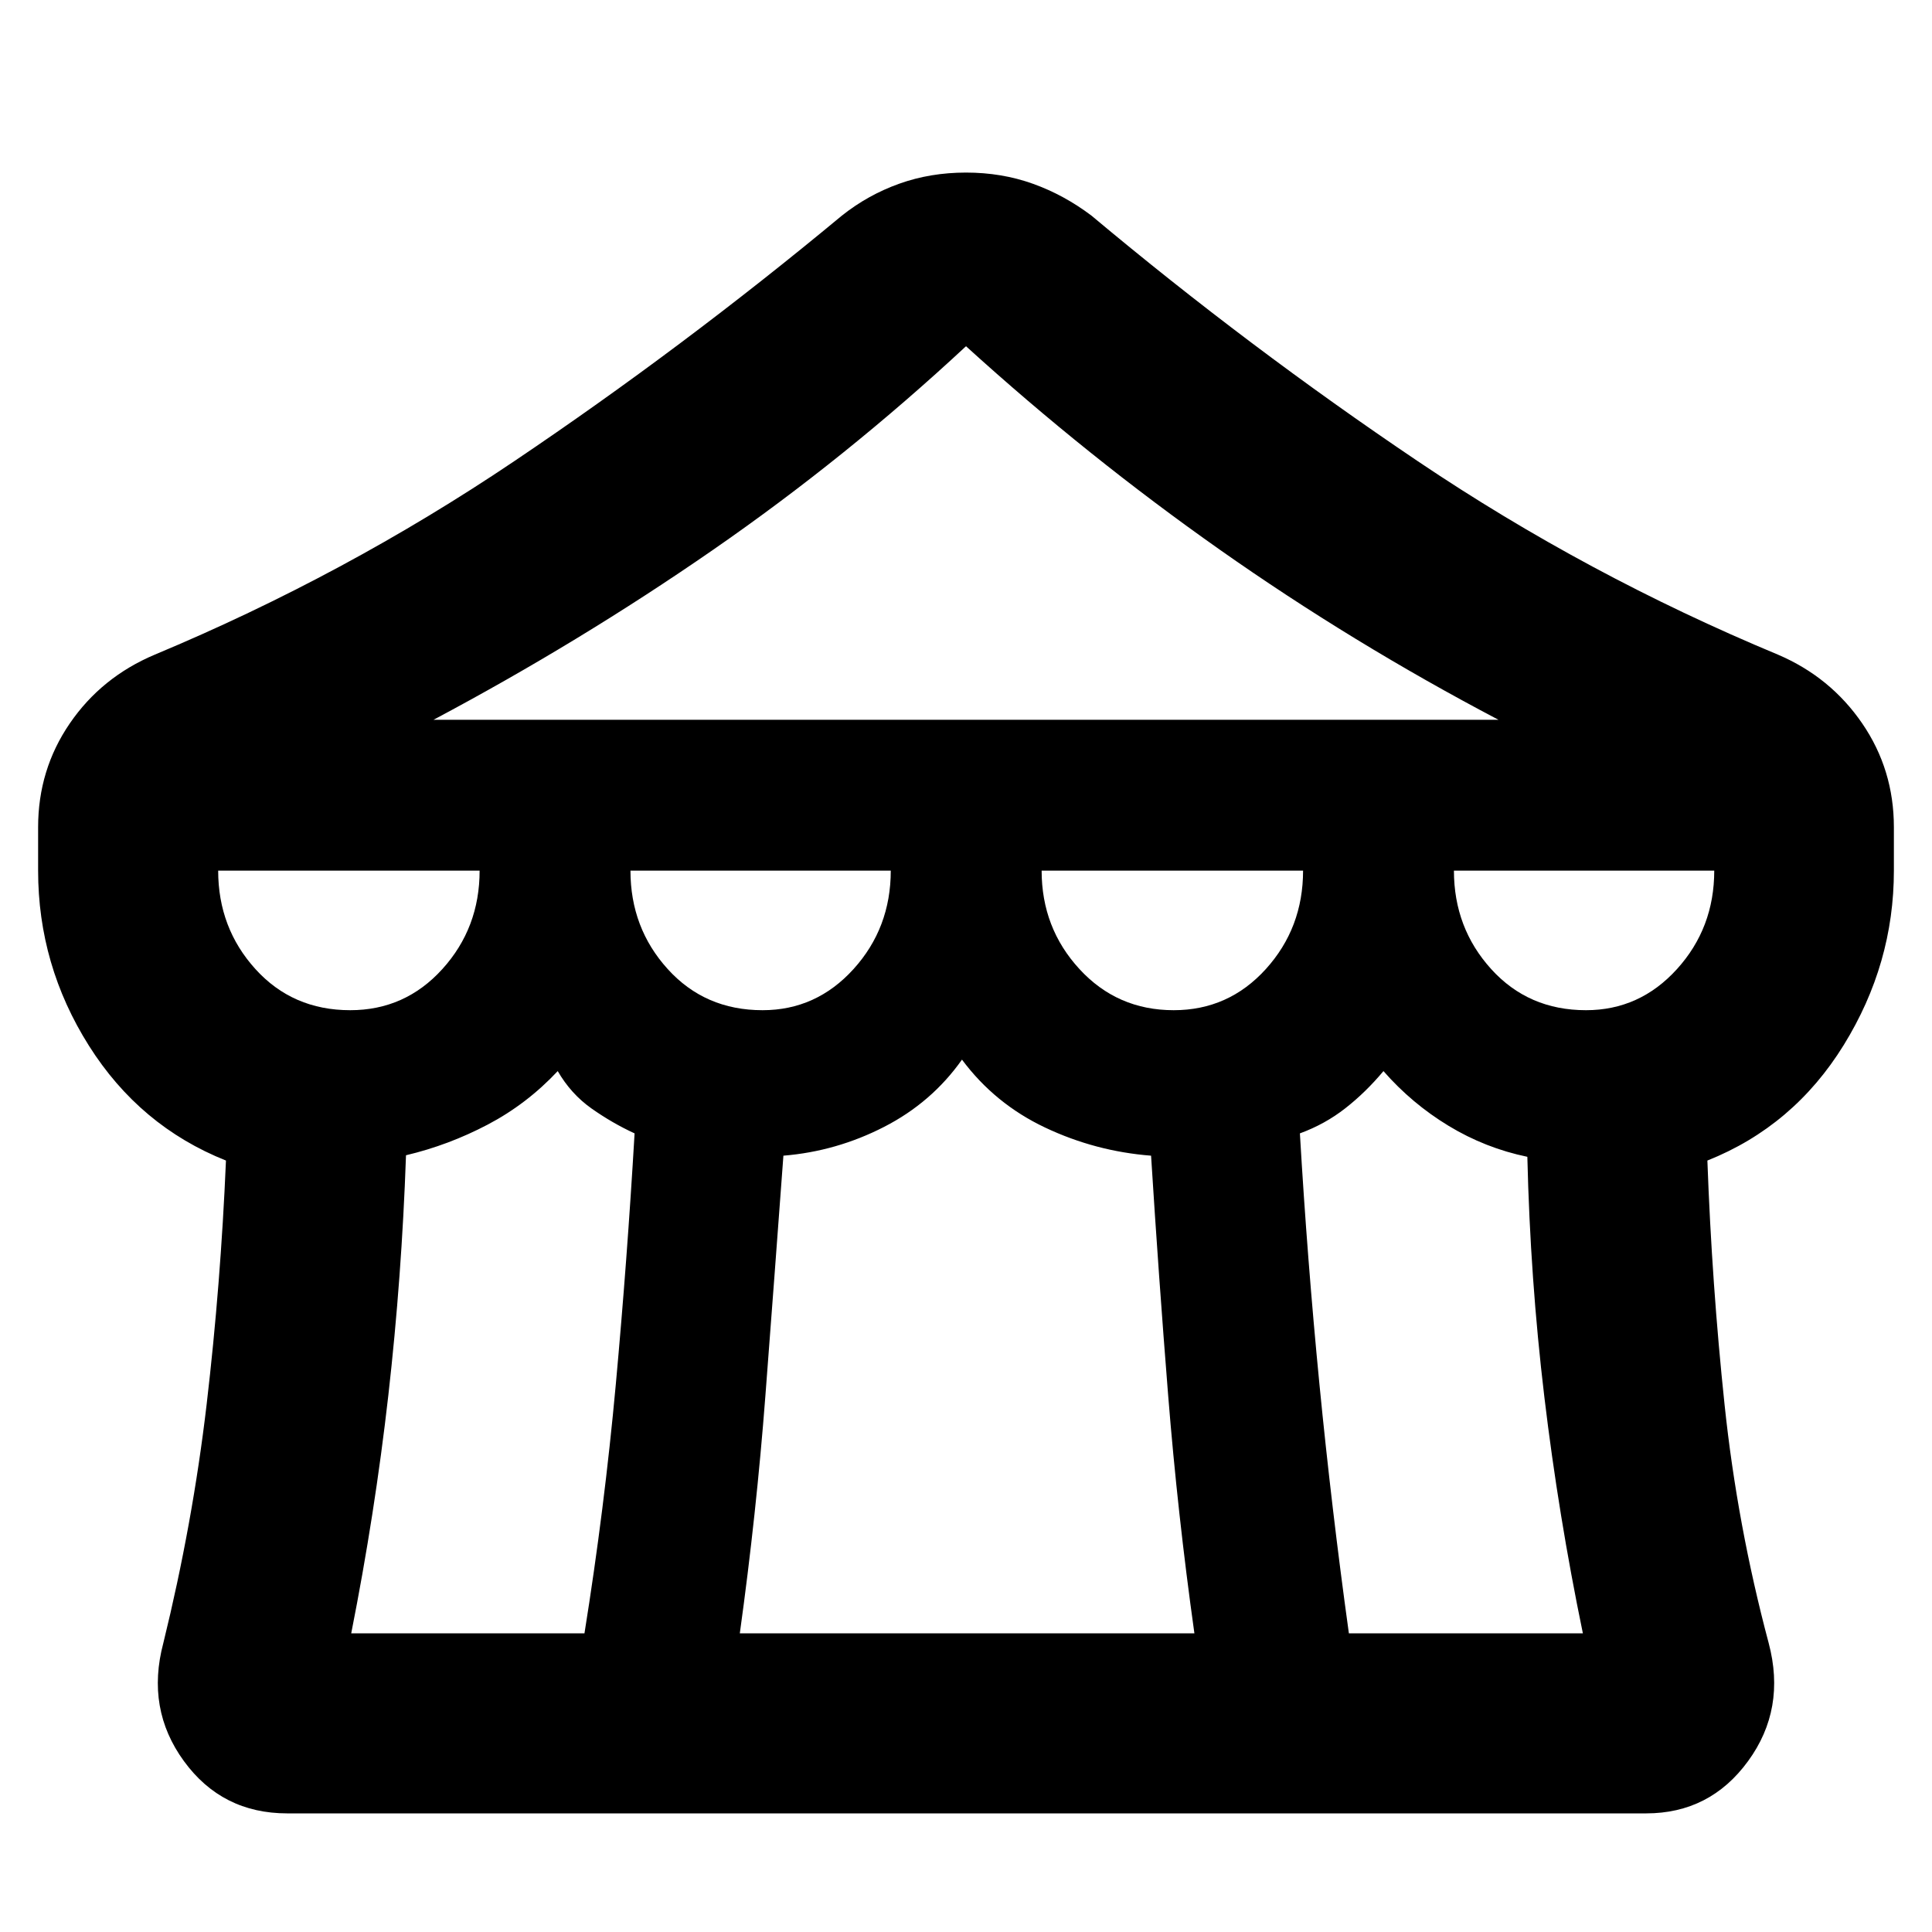 <svg xmlns="http://www.w3.org/2000/svg" height="40" viewBox="0 -960 960 960" width="40"><path d="M142.74-58.94q-32.41 0-51.34-25.96-18.94-25.95-10.24-58.69 14.56-59.25 21.54-118.76 6.97-59.5 9.58-120.98-42.86-17.08-68.1-57.08-25.24-40-25.24-86.98v-21.58q0-28.58 15.74-51.57 15.74-23 42.23-34.17 94.5-39.48 178.51-96.06 84.02-56.58 162.88-122.07 12.99-10.32 28.48-15.86 15.48-5.55 33.22-5.55t33.22 5.55q15.49 5.54 29.14 15.86 78.2 65.49 162.22 122.07 84.01 56.58 178.88 96.06 26.12 11.17 41.86 34.17 15.74 22.99 15.74 51.57v21.58q0 46.32-24.91 86.65-24.9 40.33-67.76 57.41 2.23 61.48 8.54 121.32 6.3 59.84 21.91 118.42 8.7 32.74-10.24 58.69-18.93 25.96-50.67 25.96H142.74Zm72.68-543.41h529.16q-72.42-38.03-138.41-84.47Q540.19-733.26 480-787.96q-59.52 55.37-125.65 101.14-66.13 45.78-138.93 84.47ZM583.2-458.04q27.26 0 45.78-20.43 18.51-20.43 18.51-48.92H517.58q0 28.49 18.8 48.92 18.79 20.43 46.82 20.43Zm-204.3 0q26.69 0 45.21-20.43 18.51-20.43 18.51-48.92H313.27q0 28.49 18.52 48.92 18.51 20.43 47.11 20.43Zm-204.87 0q27.26 0 45.77-20.43 18.52-20.43 18.52-48.92H108.41q0 28.49 18.51 48.92 18.51 20.43 47.11 20.43Zm.49 309.63h115.9q9.9-61.79 15.57-123.71 5.66-61.91 9.33-124.71-11.13-5.13-21.38-12.36-10.24-7.23-16.81-18.59-15.33 16.36-34.8 26.59-19.46 10.23-40.59 15.23-2.1 60.37-8.78 119.28-6.69 58.91-18.44 118.27Zm193.09 0h225.88q-8.33-59.36-13.05-118.34-4.71-58.97-8.48-119-27.7-2.16-52.66-13.98-24.97-11.82-41.3-33.75-15 21.26-38.68 33.41-23.68 12.16-50.05 14.32-4.43 60.03-8.93 119-4.5 58.98-12.73 118.34Zm302.64 0h116.27q-12.13-58.69-19.14-117.44-7.02-58.74-8.45-119.34-20.9-4.33-39.15-15.4-18.24-11.06-32.35-27.19-8.79 10.52-18.92 18.45-10.13 7.94-22.6 12.5 3.67 62.8 9.7 124.55 6.03 61.74 14.64 123.87Zm117.82-309.63q26.7 0 45.21-20.43 18.52-20.43 18.52-48.92H722.45q0 28.49 18.51 48.92 18.52 20.43 47.11 20.43Z"/></svg>